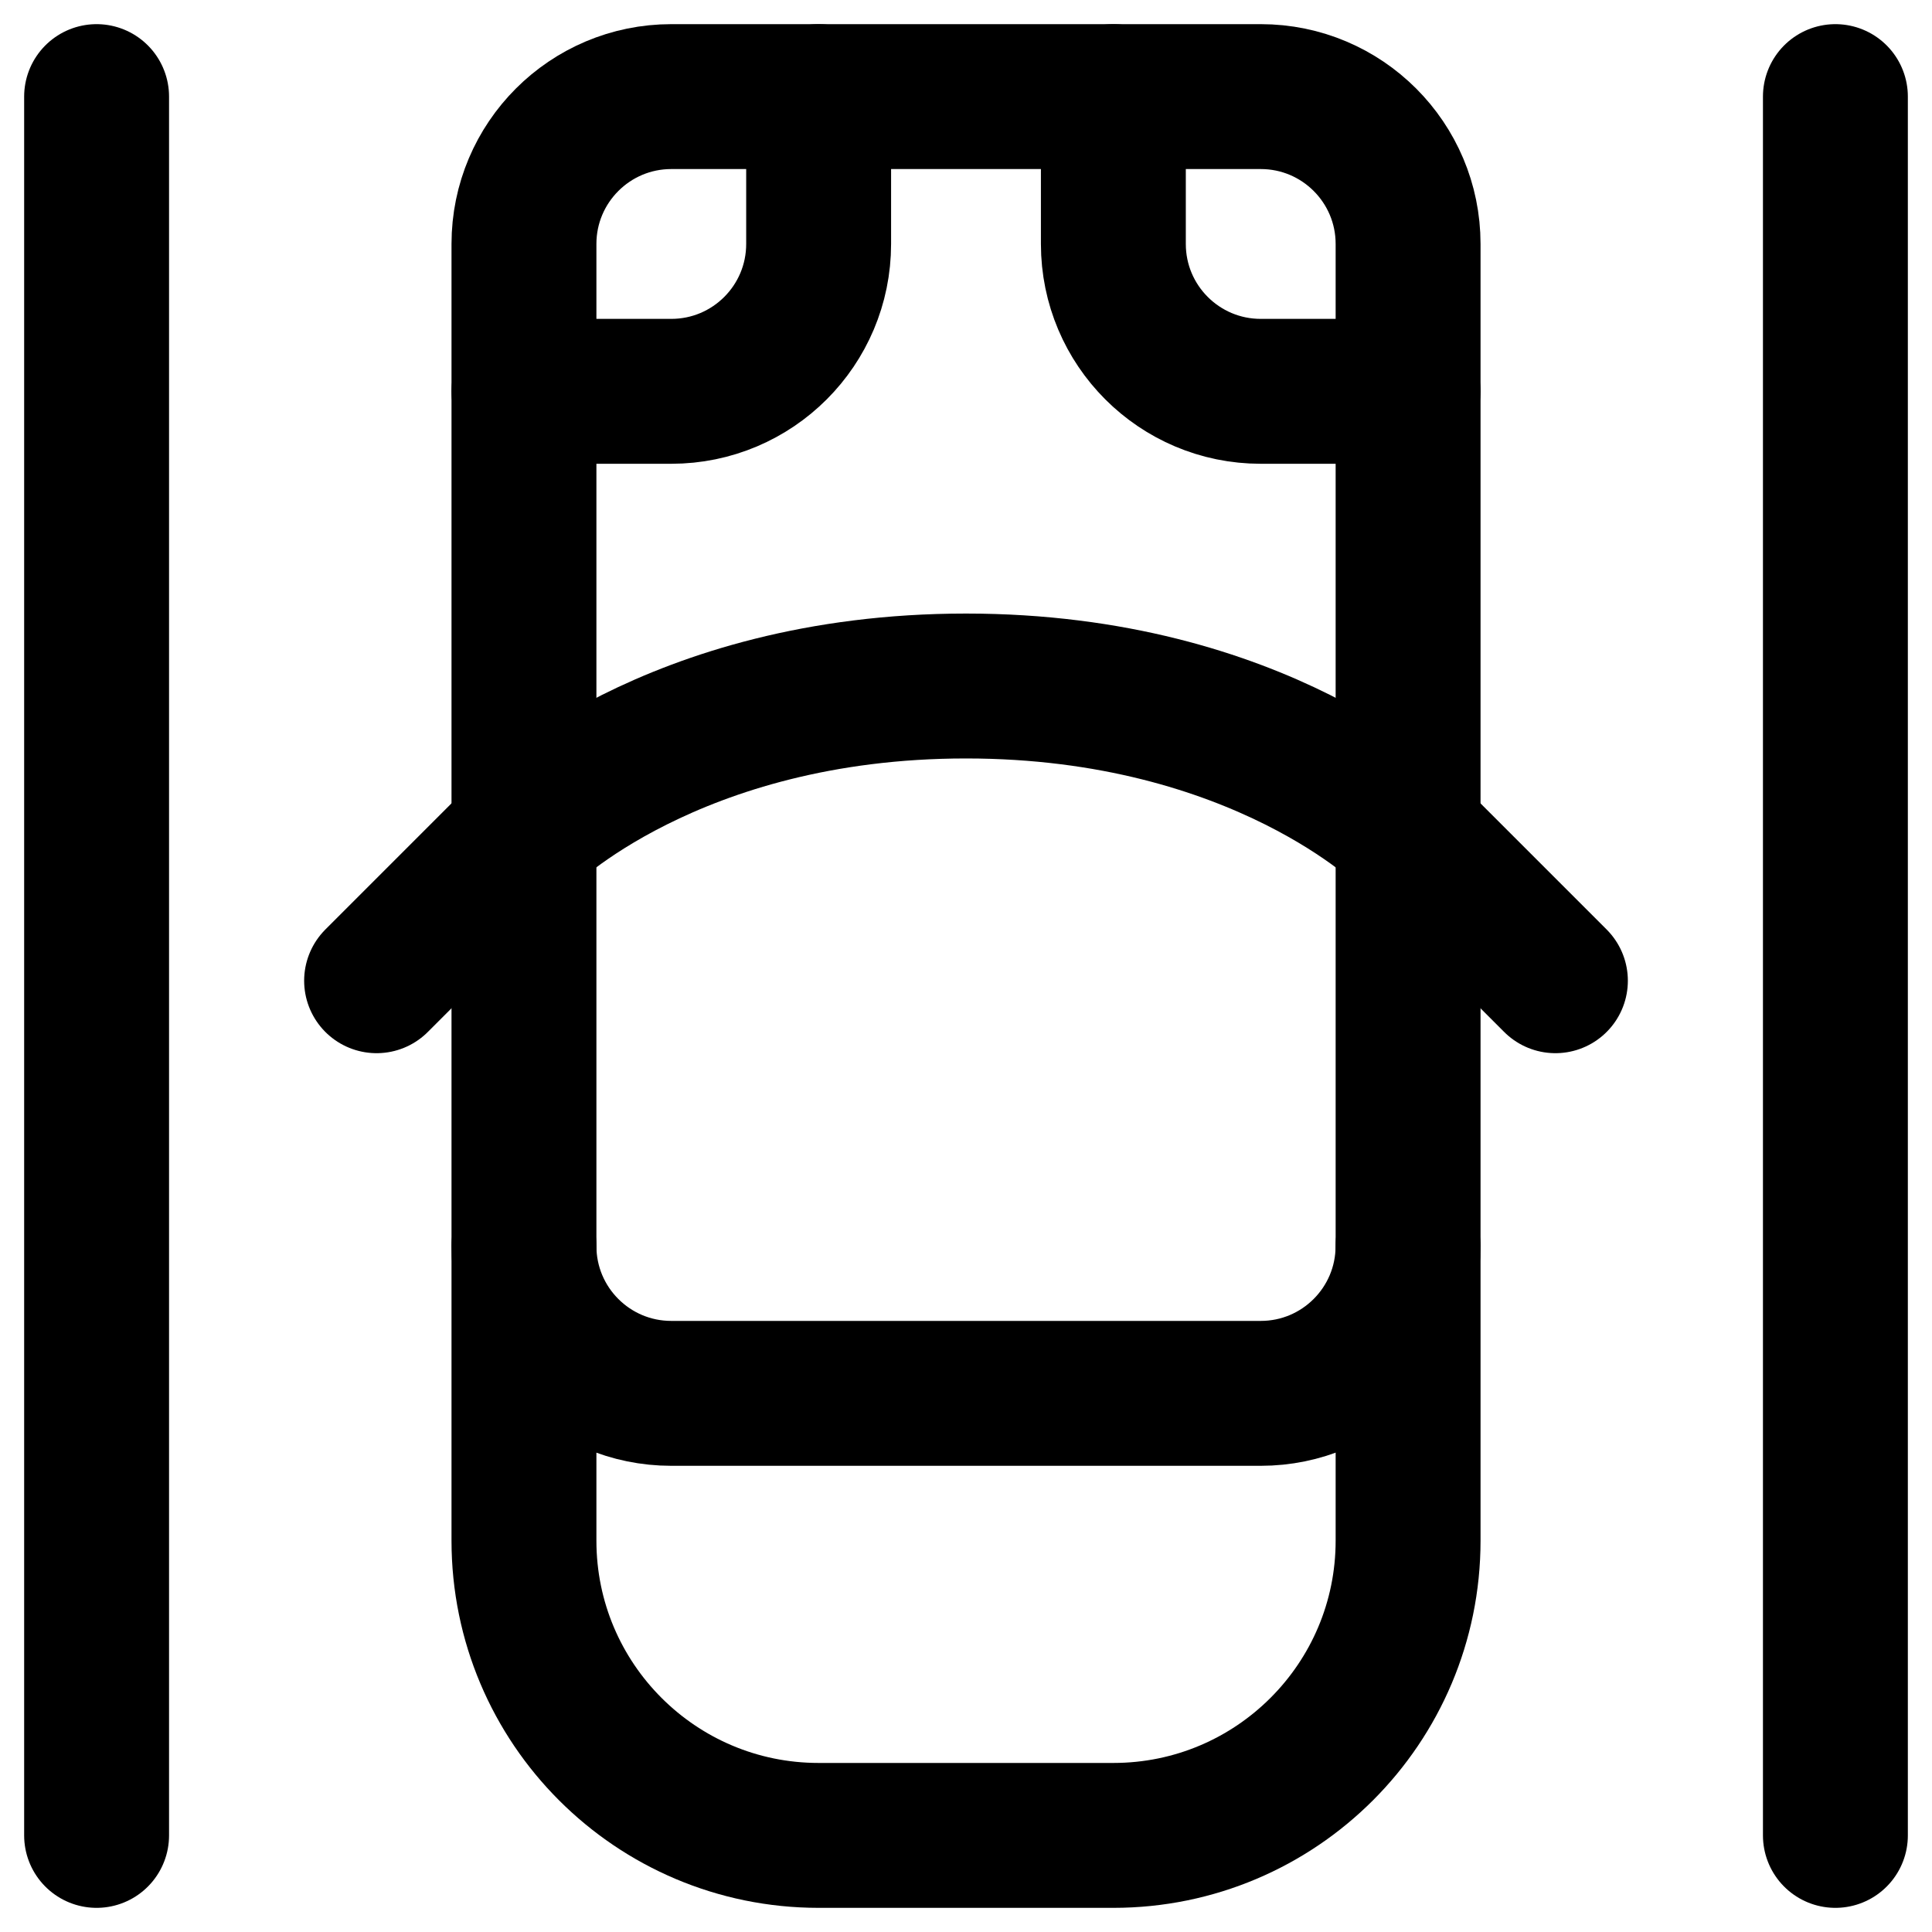 <svg width="40" height="40" viewBox="0 0 40 40" fill="none" xmlns="http://www.w3.org/2000/svg">
<g clip-path="url(#clip0_3167_839)">
<path d="M29.153 31.898C29.153 35.268 26.421 38 23.051 38H16.949C13.579 38 10.848 35.268 10.848 31.898V5.051C10.848 3.366 12.214 2 13.899 2H26.102C27.787 2 29.153 3.366 29.153 5.051V31.898Z" stroke="black" stroke-width="3" stroke-miterlimit="10" stroke-linecap="round" stroke-linejoin="round"/>
<path d="M23.051 2V5.051C23.051 6.736 24.417 8.102 26.102 8.102H29.152M10.848 8.102H13.898C15.583 8.102 16.949 6.736 16.949 5.051V2M7.797 20.305L10.848 17.254C10.848 17.254 13.898 14.203 20 14.203C26.102 14.203 29.152 17.254 29.152 17.254L32.203 20.305M2 38V2M38 2V38M10.848 25.797C10.848 27.482 12.213 28.848 13.898 28.848H26.102C27.787 28.848 29.152 27.482 29.152 25.797" stroke="black" stroke-width="3" stroke-miterlimit="10" stroke-linecap="round" stroke-linejoin="round"/>
</g>
<defs>
<clipPath id="clip0_3167_839">
<rect width="40" height="40" fill="white"/>
</clipPath>
</defs>
</svg>
